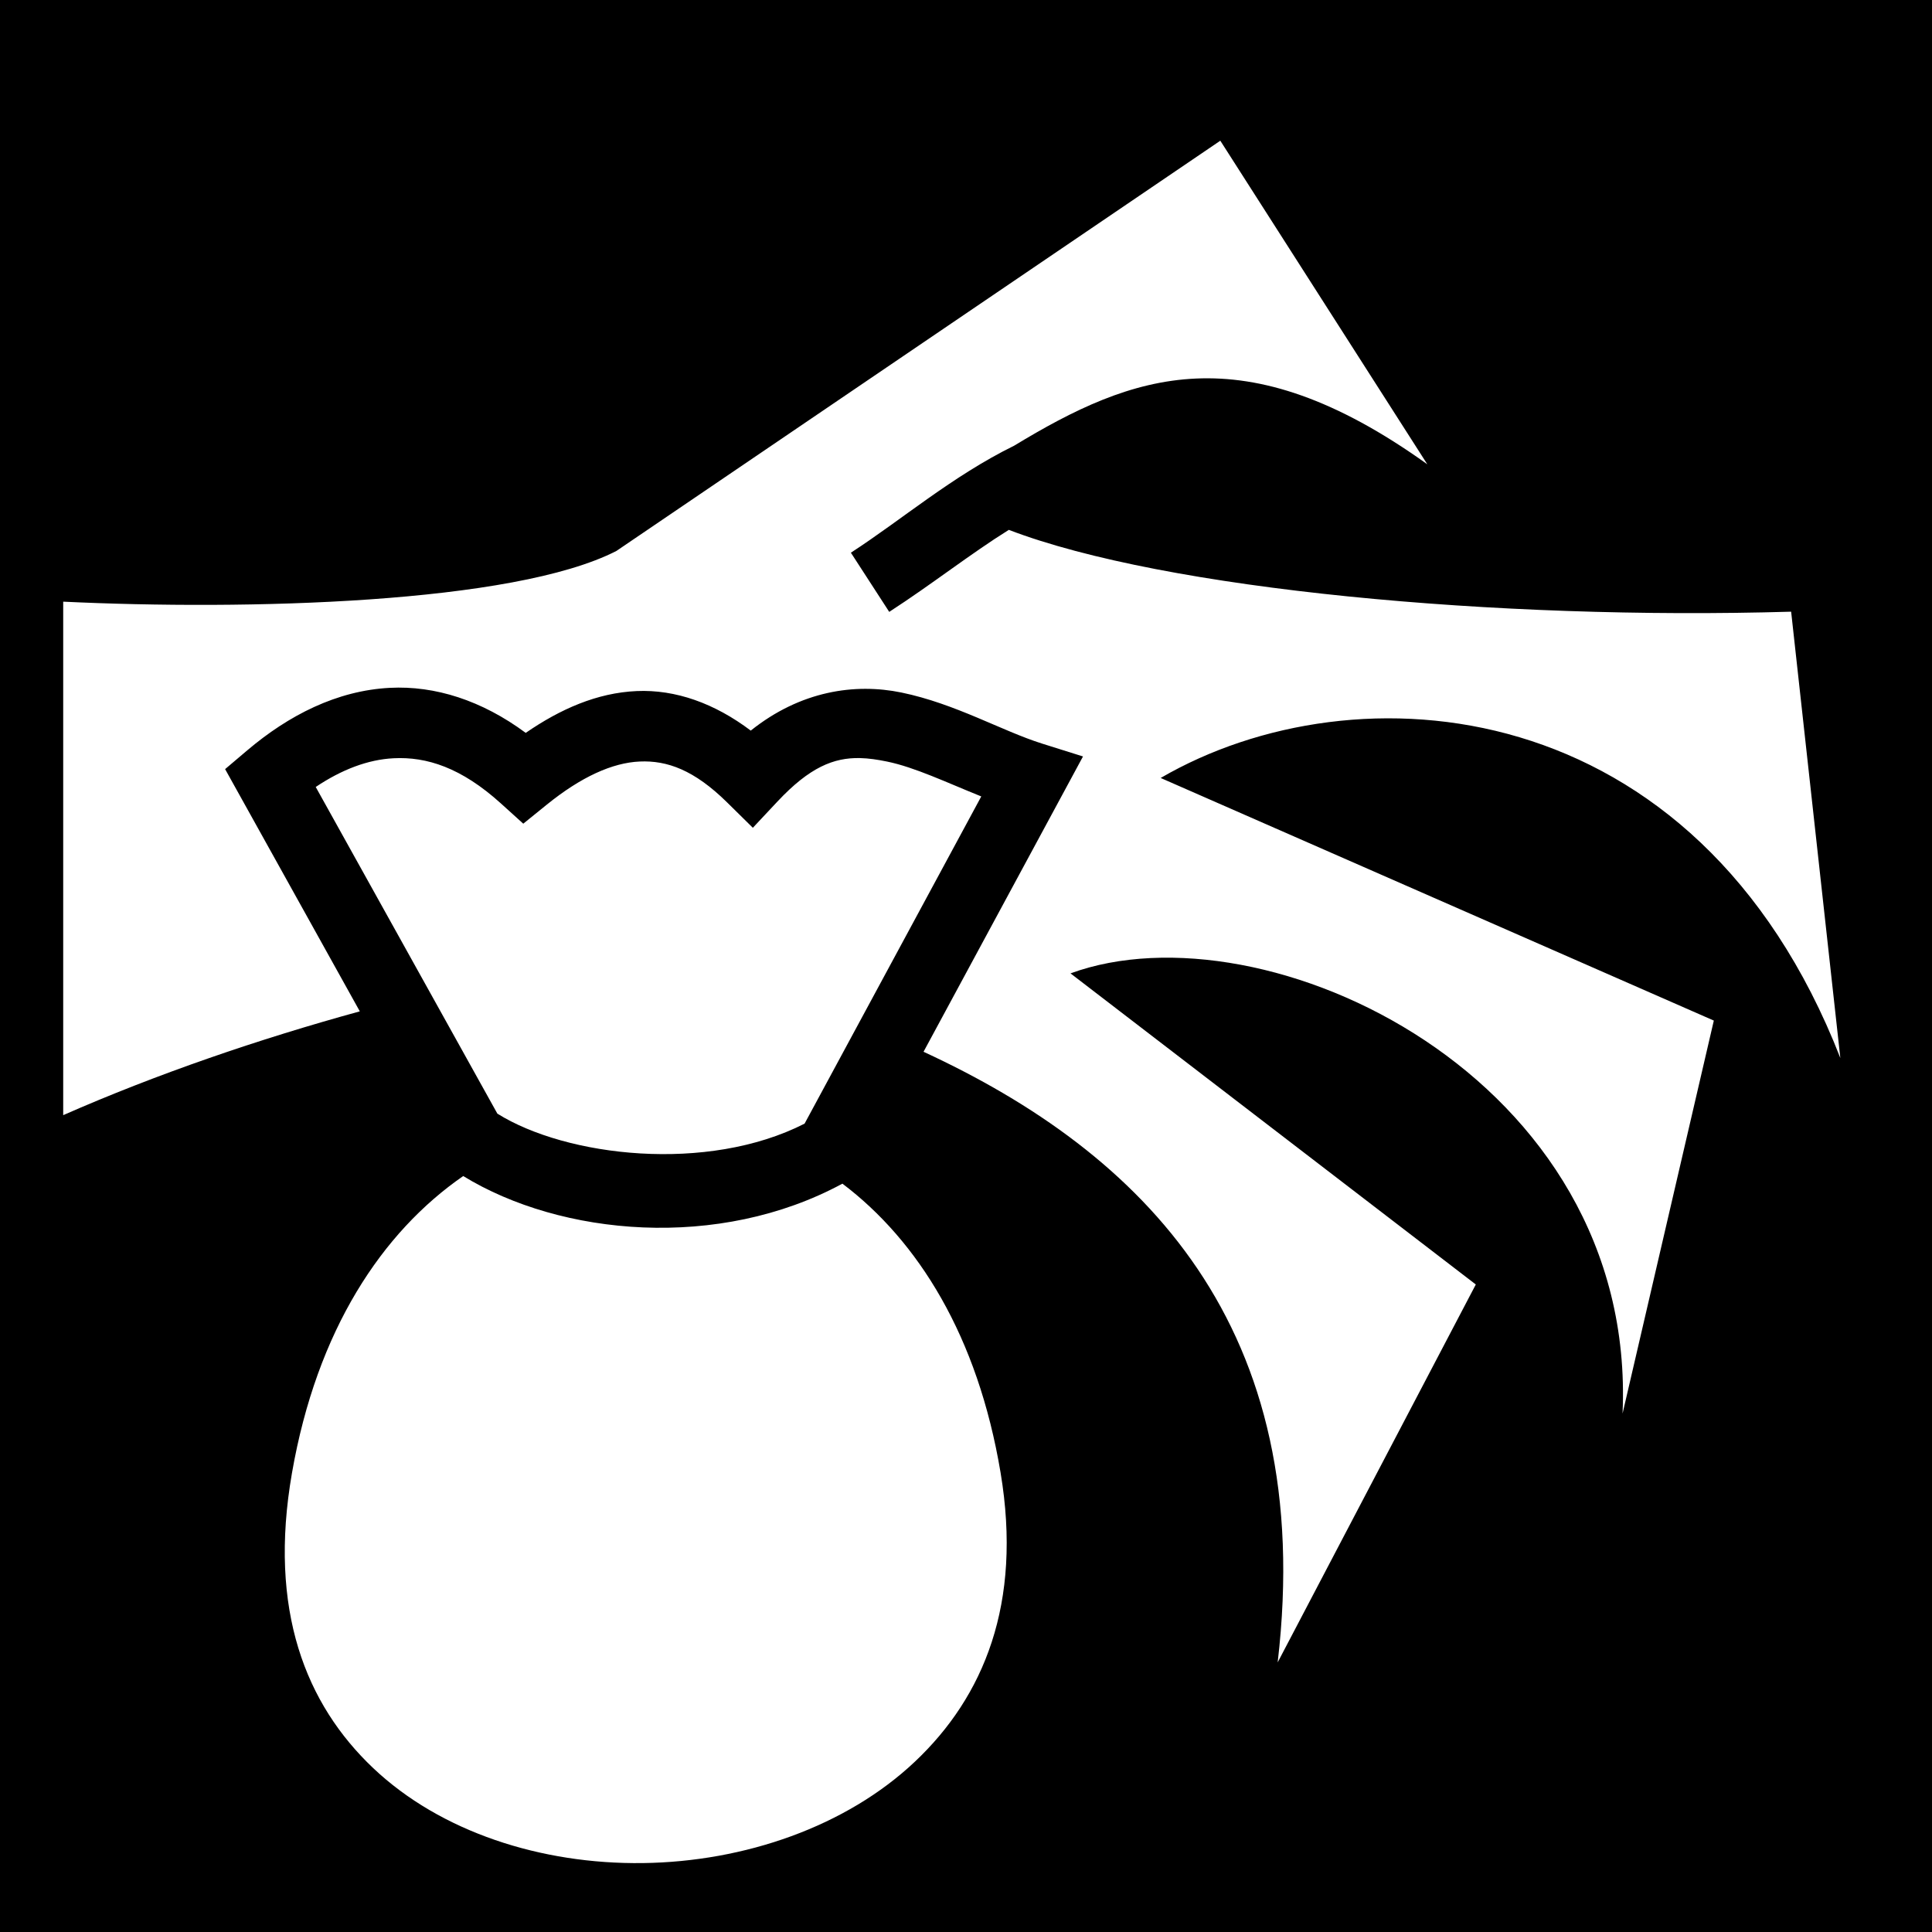 <svg xmlns="http://www.w3.org/2000/svg" viewBox="0 0 512 512" style="height: 512px; width: 512px;"><path d="M0 0h512v512H0z" fill="#000" fill-opacity="1"></path><g class="" transform="translate(-2,-3)" style=""><path d="M325.396 40.29 165.34 149.017c-27.315 13.986-98.18 15.75-146.59 13.43v136.08c24.72-10.865 51.825-20.162 78.604-27.508l-31.967-57.49-3.73-6.706 5.855-4.963c10.993-9.32 23.77-15.852 37.8-16.577 11.967-.618 24.37 3.315 36.01 11.936 9.196-6.337 18.938-10.62 29.397-11.08 10.324-.456 20.665 3.25 30.24 10.477 13.184-10.538 27.613-12.633 39.923-10.092 14.378 2.97 26.573 10.17 37.324 13.55l10.8 3.394-42.26 78.262c58.048 26.817 104.31 72.66 93.85 161.82l52.508-100.15-107.41-82.445c51.457-18.844 150.272 27.377 146.3 116.654l24.187-104.147L309.59 209.17c51.507-29.956 141.992-23.573 180.12 74.22l-13.04-118.287c-77.827 2.3-165.953-5.837-207.322-21.684-10.25 6.4-20.26 14.33-31.692 21.736l-10.162-15.685c13.355-8.65 26.9-20.316 43.26-28.353 31.346-18.998 60.645-30.103 109.496 4.922l-54.856-85.75zM229.902 203.9c-6.932-.154-13.347 2.425-21.838 11.48l-6.552 6.99-6.823-6.725c-8.733-8.607-15.897-11.156-23.15-10.836-7.25.318-15.536 4.065-24.65 11.442l-6.216 5.033-5.932-5.367c-10.492-9.492-19.67-12.425-28.465-11.97-6.787.35-13.73 2.997-20.605 7.61l48.135 86.567c18.32 11.452 55.63 15.793 81.414 2.654l46.827-86.717c-9.24-3.712-17.568-7.712-24.943-9.235-2.523-.52-4.89-.876-7.202-.928zM124.756 314.664c-21.495 14.875-38.772 40.762-45.38 78.69-6.344 36.4 3.688 61.31 21.522 78.207 17.835 16.898 44.47 25.525 71.456 25.174 26.985-.35 53.906-9.69 72.11-26.88 18.206-17.19 28.507-41.804 22.702-76.567-6.052-36.242-21.89-61.475-41.916-76.607-32.782 17.74-74.566 13.87-100.494-2.016z" fill="#fff" fill-opacity="1"></path></g></svg>
